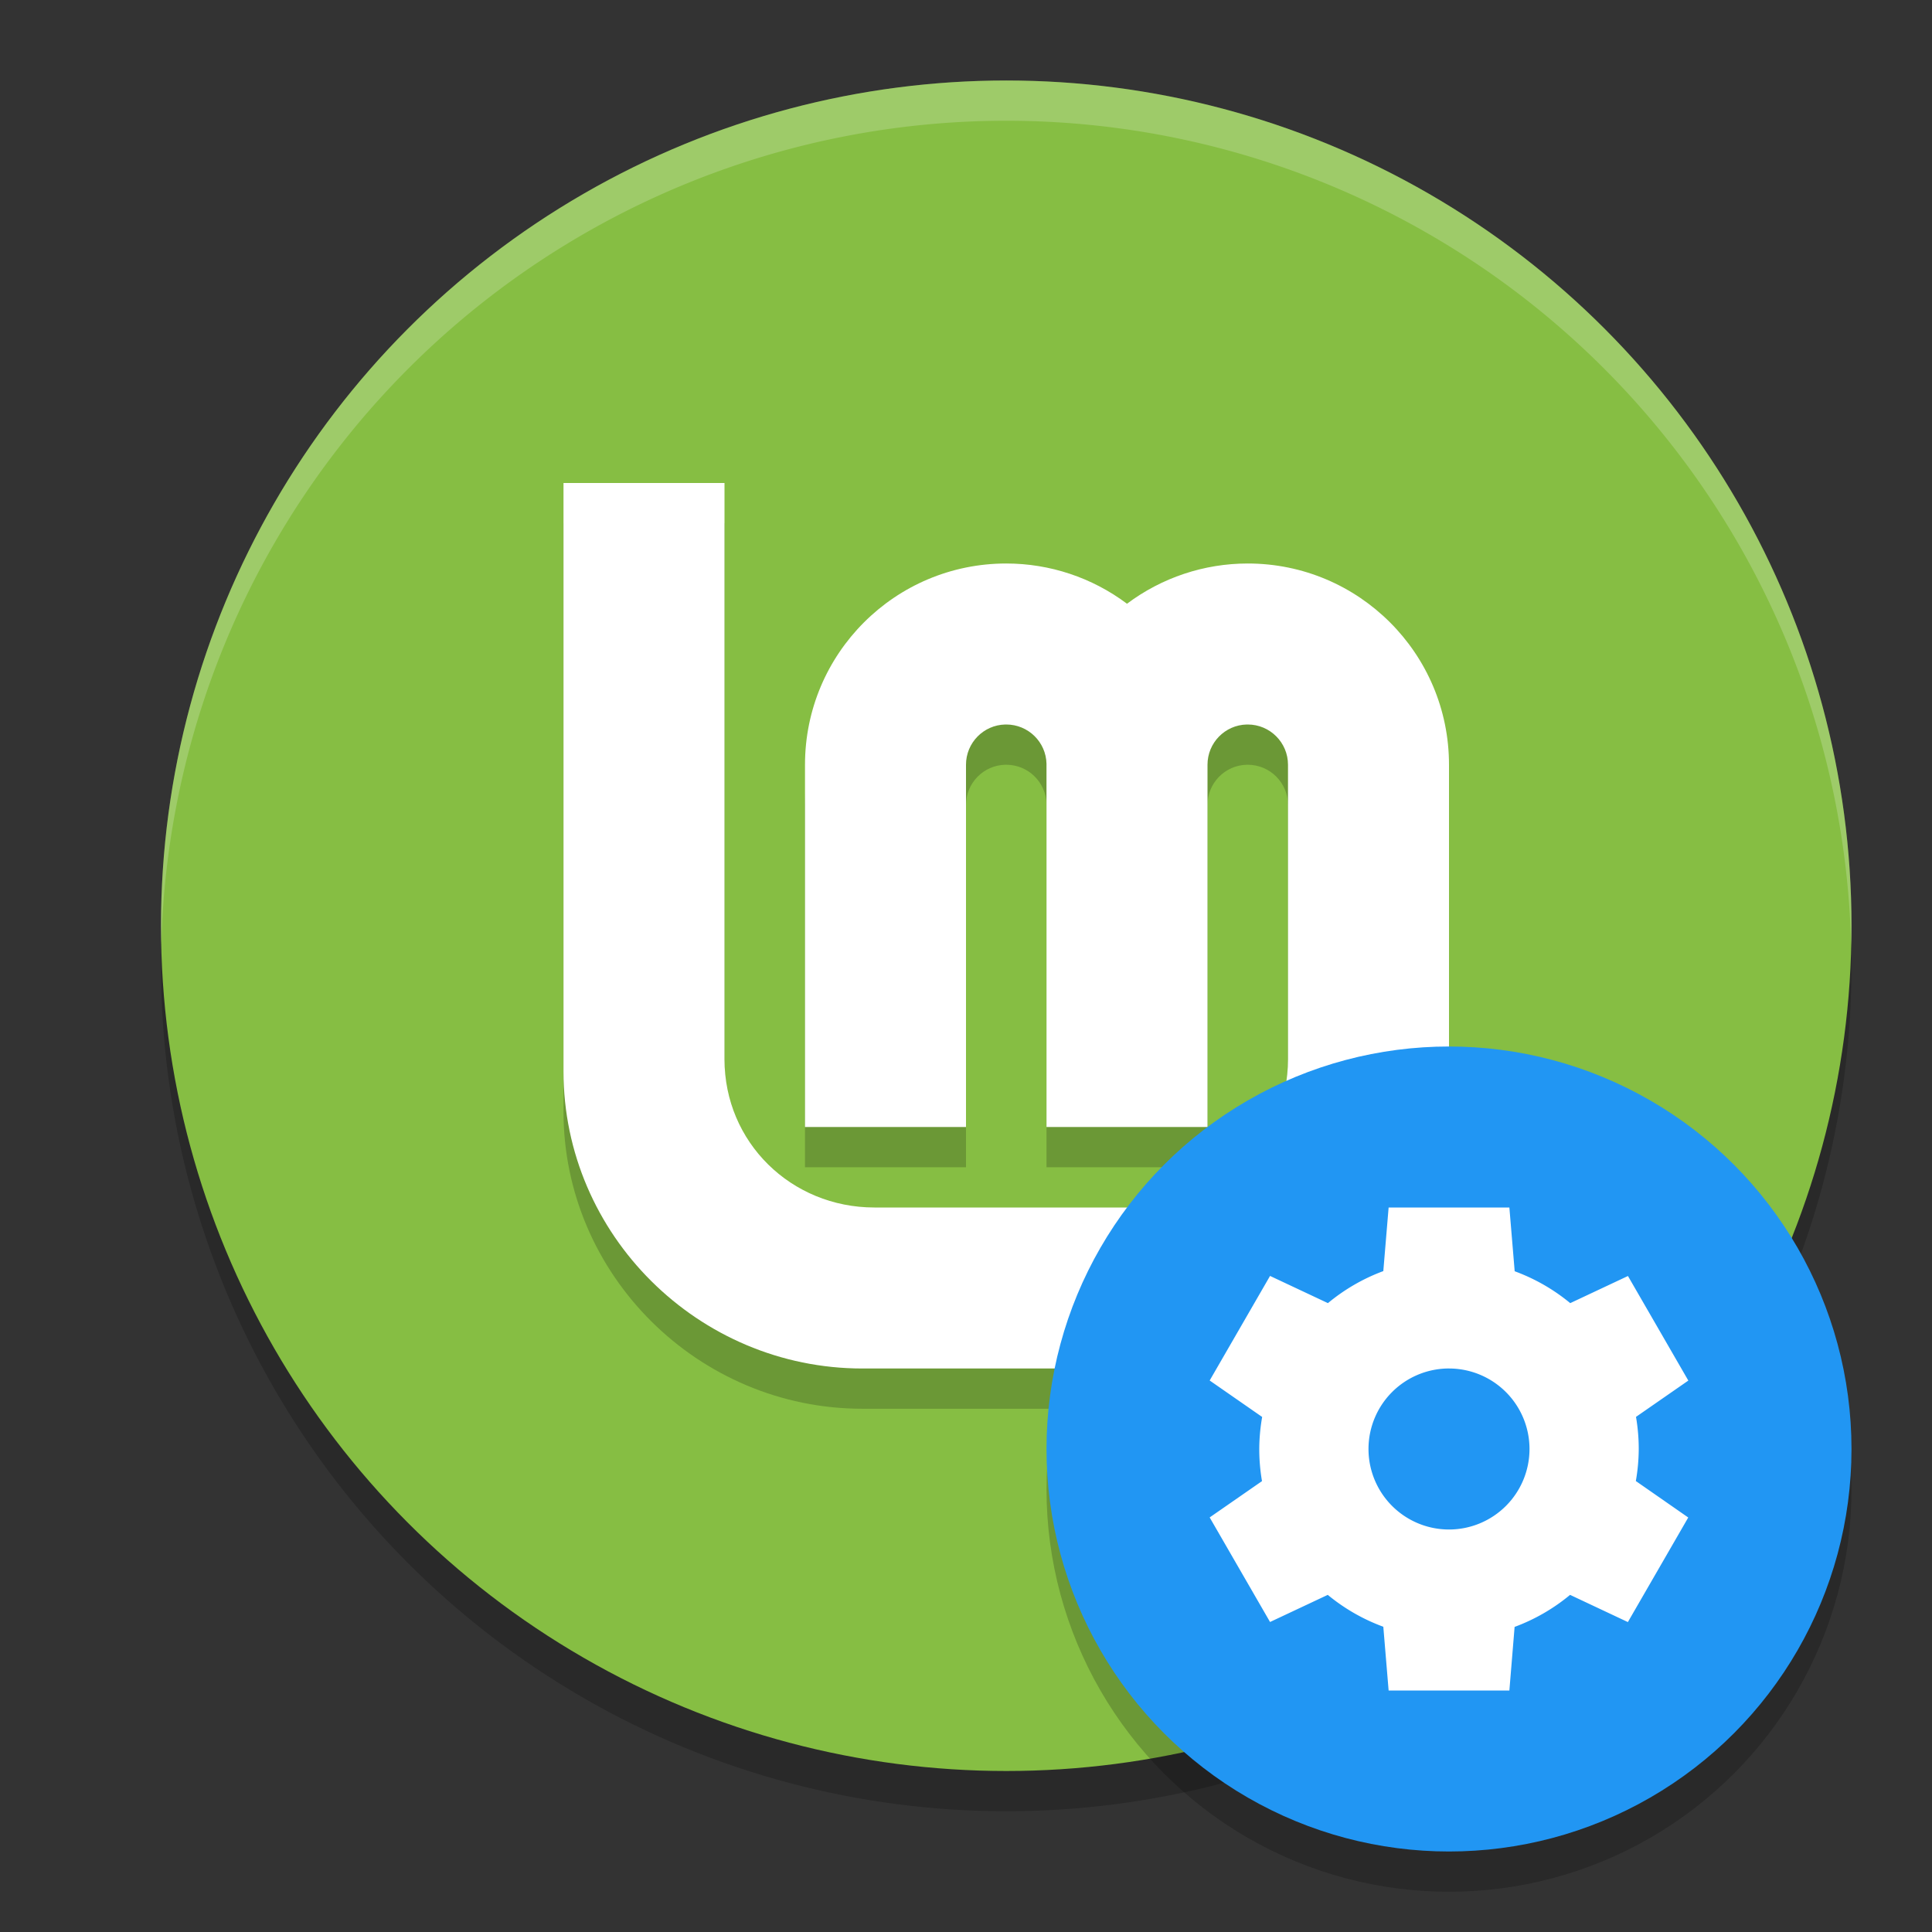 <svg xmlns="http://www.w3.org/2000/svg" width="24" height="24" version="1.1"><rect width="100%" height="100%" fill="#333333" stroke="none"/><defs>
<linearGradient id="ucPurpleBlue" x1="0%" y1="0%" x2="100%" y2="100%">
  <stop offset="0%" style="stop-color:#B794F4;stop-opacity:1"/>
  <stop offset="100%" style="stop-color:#4299E1;stop-opacity:1"/>
</linearGradient>
</defs>
 <circle style="opacity:0.2" cx="12.5" cy="12" r="10.5"/>
 <circle style="fill:#86be43" cx="12.5" cy="11.5" r="10.5"/>
 <path style="opacity:0.2" d="M 7,6.5 V 13.809 C 7,15.837 8.673,17.5 10.713,17.5 h 3.574 C 16.327,17.5 18,15.837 18,13.809 V 13.5 10 c 0,-1.381 -1.119,-2.5 -2.5,-2.5 -0.541,0 -1.067,0.175 -1.5,0.5 -0.433,-0.325 -0.959,-0.5 -1.5,-0.5 -1.381,0 -2.5,1.119 -2.5,2.5 V 14.5 h 2 v -3.053 -1.435 c -4.6e-5,-0.004 -4.6e-5,-0.008 0,-0.012 -7.5e-5,-0.272 0.217,-0.494 0.488,-0.5 0.004,-4.58e-5 0.008,-4.58e-5 0.012,0 0.272,-7.46e-5 0.494,0.217 0.5,0.488 4.6e-5,0.004 4.6e-5,0.008 0,0.012 V 11.449 14.5 h 2 v -3.053 -1.435 c -4.6e-5,-0.004 -4.6e-5,-0.008 0,-0.012 -7.5e-5,-0.272 0.217,-0.494 0.488,-0.5 0.004,-4.58e-5 0.008,-4.58e-5 0.012,0 0.276,0 0.5,0.224 0.5,0.5 V 11.449 13.5 13.658 C 16,14.689 15.171,15.5 14.135,15.5 H 10.863 C 9.827,15.5 8.999,14.689 9,13.658 V 6.5 Z"/>
 <path style="fill:#ffffff" d="M 7,6 V 13.309 C 7,15.337 8.673,17 10.713,17 h 3.574 C 16.327,17 18,15.337 18,13.309 V 13 9.5 c 0,-1.381 -1.119,-2.5 -2.5,-2.5 -0.541,0 -1.067,0.175 -1.5,0.5 -0.433,-0.325 -0.959,-0.5 -1.5,-0.5 -1.381,0 -2.5,1.119 -2.5,2.5 V 14 h 2 V 10.947 9.512 c -4.6e-5,-0.004 -4.6e-5,-0.008 0,-0.012 -7.5e-5,-0.272 0.217,-0.494 0.488,-0.5 0.004,-4.58e-5 0.008,-4.58e-5 0.012,0 0.272,-7.46e-5 0.494,0.217 0.5,0.488 4.6e-5,0.004 4.6e-5,0.008 0,0.012 V 10.949 14 h 2 V 10.947 9.512 c -4.6e-5,-0.004 -4.6e-5,-0.008 0,-0.012 -7.5e-5,-0.272 0.217,-0.494 0.488,-0.5 0.004,-4.58e-5 0.008,-4.58e-5 0.012,0 0.276,0 0.5,0.224 0.5,0.5 V 10.949 13 13.158 C 16,14.189 15.171,15 14.135,15 H 10.863 C 9.827,15 8.999,14.189 9,13.158 V 6 Z"/>
 <path style="fill:#ffffff;opacity:0.2" d="M 12.5 1 A 10.5 10.5 0 0 0 2 11.5 A 10.5 10.5 0 0 0 2.004 11.729 A 10.5 10.5 0 0 1 12.5 1.5 A 10.5 10.5 0 0 1 22.996 11.768 A 10.5 10.5 0 0 0 23 11.5 A 10.5 10.5 0 0 0 12.5 1 z"/>
 <circle style="opacity:0.2" cx="18" cy="18.5" r="5"/>
 <circle style="fill:#2196f3" cx="18" cy="18" r="5"/>
 <path style="fill:#ffffff" d="m 17.25,15 -0.066,0.79 a 2.357,2.357 0 0 0 -0.688,0.398 l -0.719,-0.338 -0.75,1.299 0.652,0.453 A 2.357,2.357 0 0 0 15.643,18 a 2.357,2.357 0 0 0 0.034,0.399 l -0.65,0.451 0.75,1.299 0.717,-0.337 a 2.357,2.357 0 0 0 0.69,0.396 L 17.25,21 h 1.5 l 0.065,-0.79 a 2.357,2.357 0 0 0 0.689,-0.398 l 0.718,0.338 0.75,-1.299 -0.651,-0.453 A 2.357,2.357 0 0 0 20.357,18 2.357,2.357 0 0 0 20.323,17.601 l 0.65,-0.451 -0.75,-1.299 -0.717,0.337 A 2.357,2.357 0 0 0 18.816,15.792 L 18.75,15 Z m 0.726,2 a 1,1 0 0 1 0.024,0 1,1 0 0 1 1,1 1,1 0 0 1 -1,1 1,1 0 0 1 -1,-1 1,1 0 0 1 0.976,-1 z"/>
</svg>
